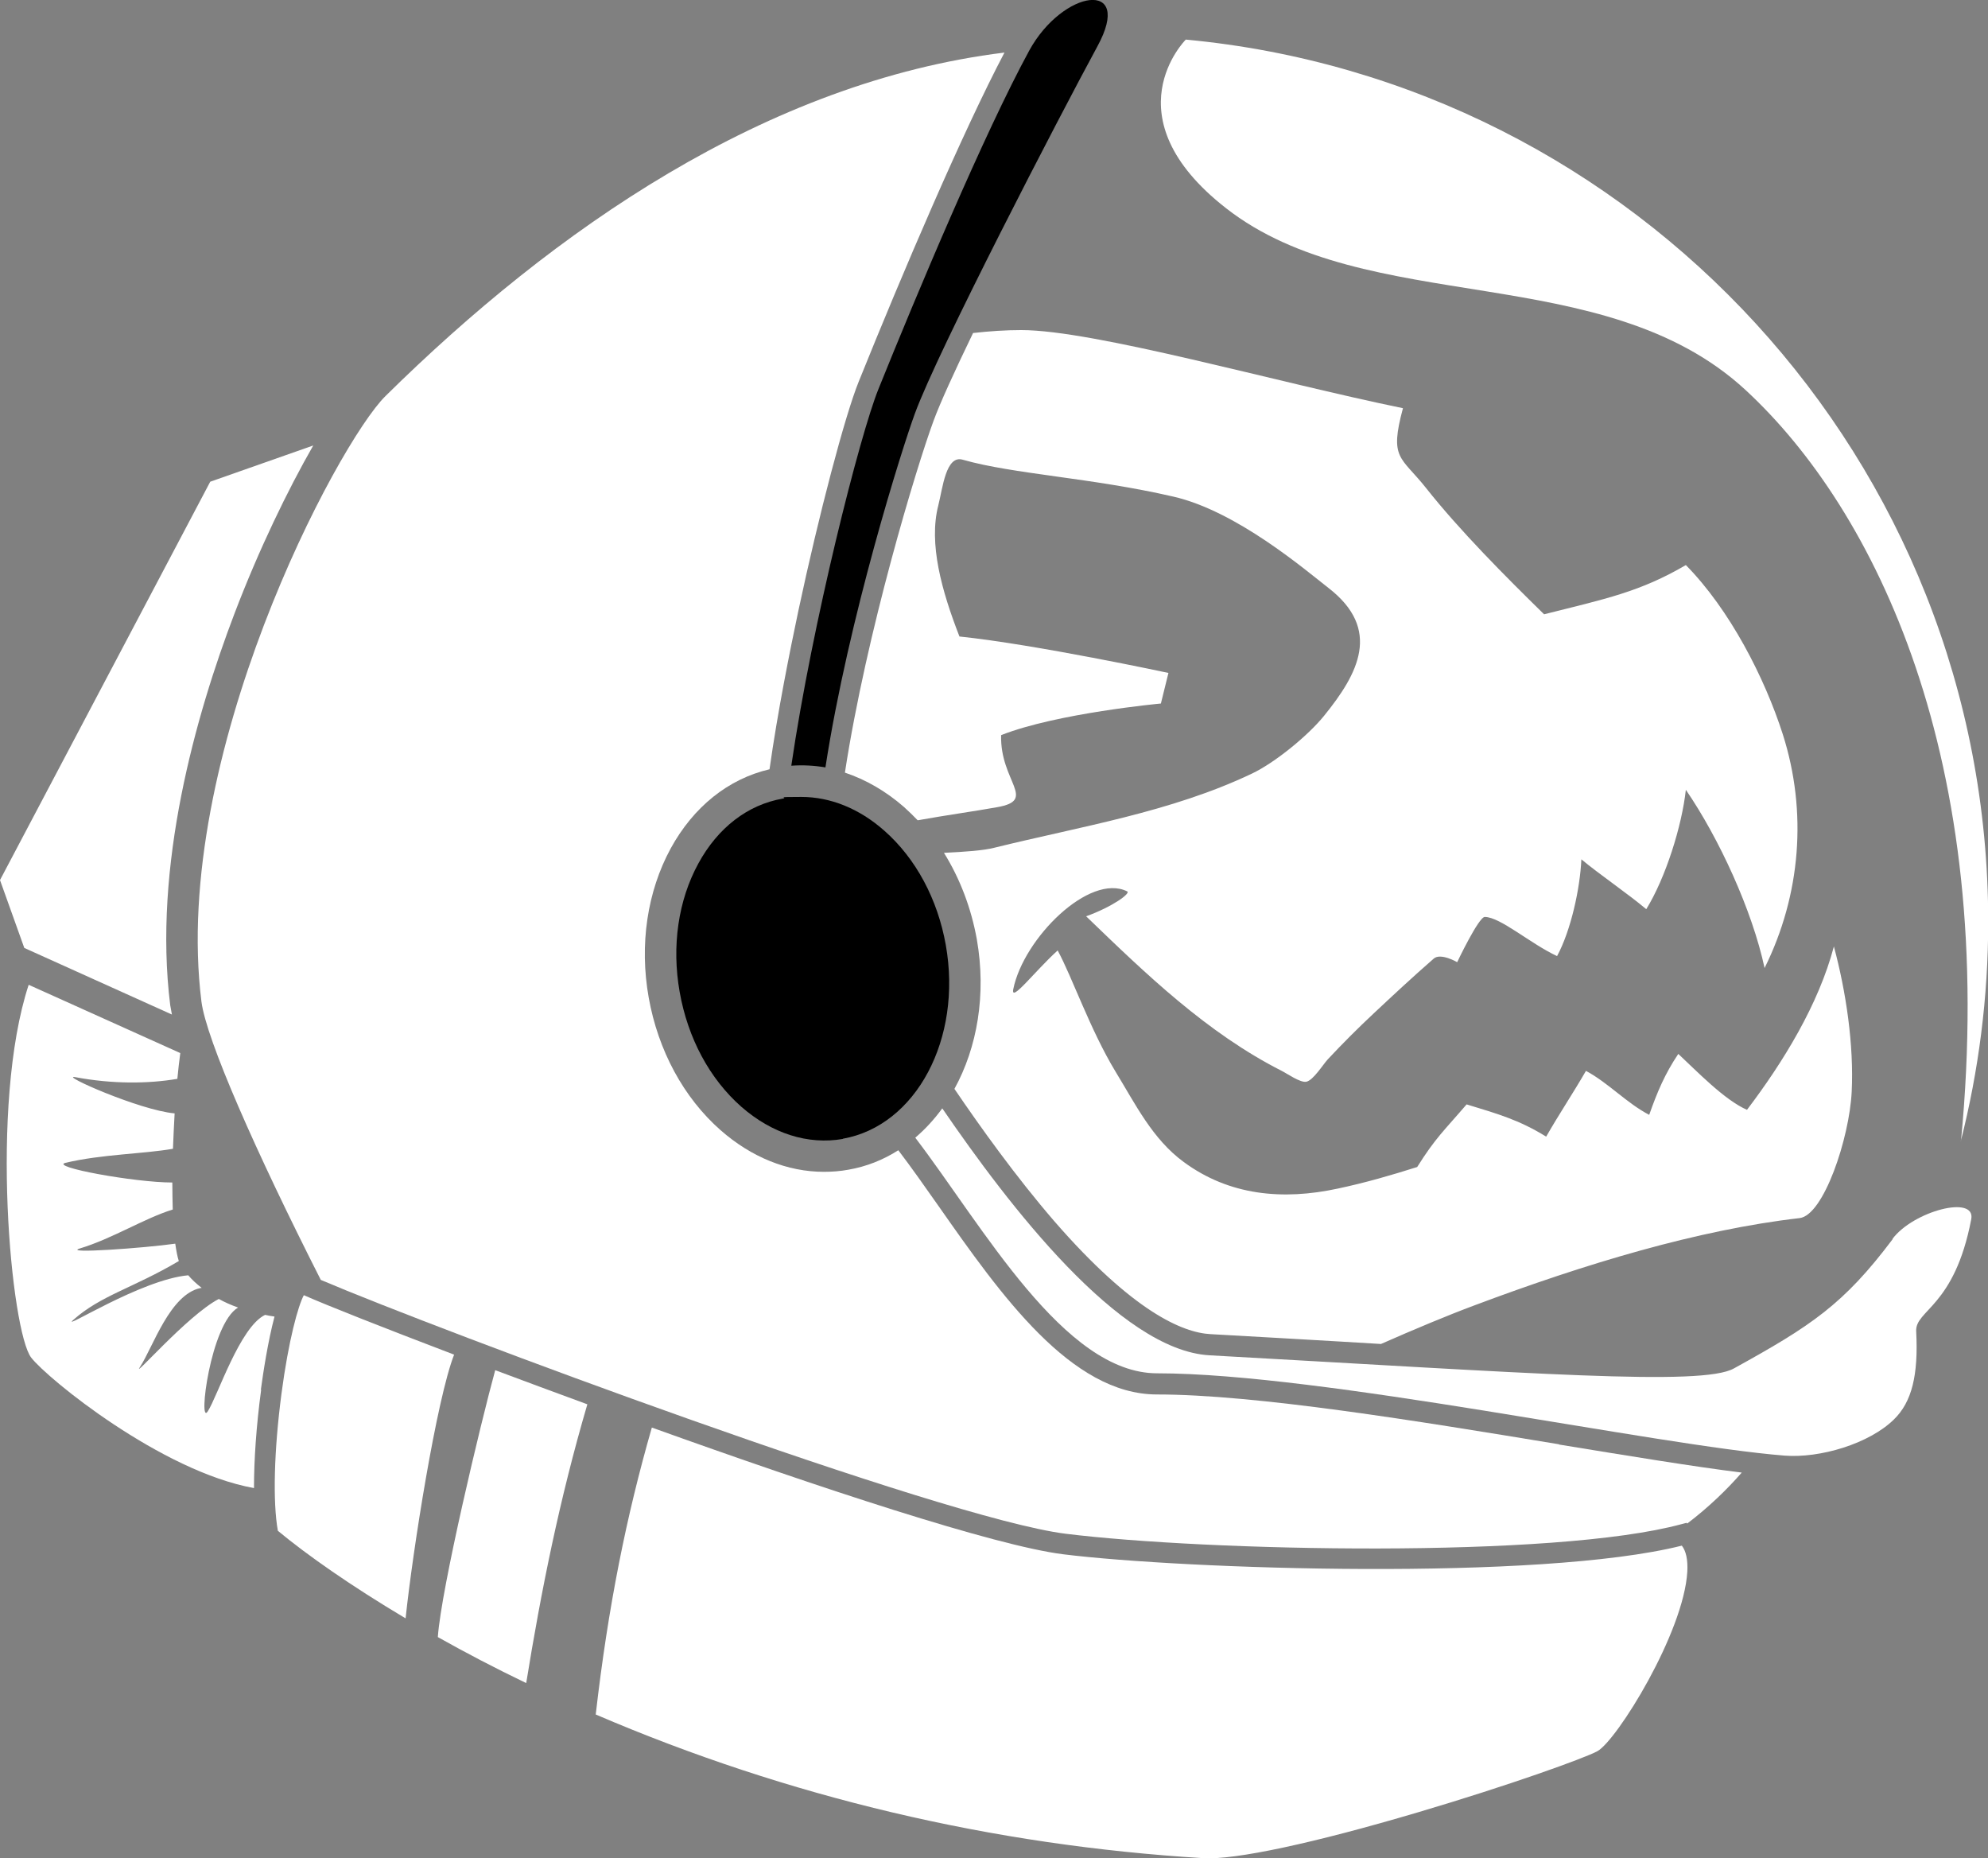 <svg xmlns="http://www.w3.org/2000/svg" viewBox="0 0 949.4 887.3"><rect x="0" y="0" width="949.4" height="887.3" fill="#808080" stroke="none"/><defs><style>.cls-1{fill:#fff}</style></defs><g id="FINAL"><path d="M936.4 544.9c8.5-33.5 13.1-68.6 13.1-104.8 0-220.2-168.3-401.1-383.2-421.2 0 0-36.9 36.7 19.2 80.5 67.3 52.6 180.2 24.1 248.1 86.8 61.8 57.1 120.5 176.1 102.9 358.6ZM81.3 480C73 413.7 93.4 341.7 112 292.9c11.7-30.7 25.4-58.9 37.6-80.2L100.4 230 0 420.2l11.6 32.4 70.5 31.8c-.3-1.6-.6-3.1-.8-4.4" class="cls-1"/><path d="M402.5 543.7c35-6.2 57.1-47.7 49.2-92.4-3.9-22-14.3-41.4-29.4-54.7-12-10.6-25.8-16.1-39.6-16.1s-5.9.3-8.9.8c-16.7 2.9-31 13.9-40.3 31-9.6 17.6-12.8 39.4-8.9 61.4s14.3 41.4 29.4 54.7c14.6 12.8 31.8 18.3 48.5 15.4Z"/><path d="M903.9 591.6c-23.5 31.3-39.1 41.5-75.9 61.8-15.3 8.5-95.5 2.3-250.4-6.3-42.9-2.4-95.9-71.6-127.6-117.9-3.8 5.2-8.1 9.9-12.9 14 32.3 42.3 71 112.5 115.5 112.5 78.6 0 237.9 34.4 299.7 39.3 16.8 1.3 40.3-5.6 52.2-17.3 8.5-8.3 11.7-21 10.6-42.1-.5-10.2 18.3-11.5 26.3-53.5 2.2-11.7-27.6-3.9-37.6 9.4Z" class="cls-1"/><path d="M491.5 24.2c-21.5 39.5-53.9 116.7-72 161.6-8.9 22-31.6 111.6-41.6 179.8 5.5-.4 10.9-.1 16.3.8 11-71.4 36.7-152.6 42.7-168.9 11-30.1 68.9-141.7 87.2-175.4 17.6-32.3-16.6-27.2-32.6 2.1"/><path d="M744.6 689.6c-67.9-11.2-144.9-23.8-192.1-23.8-41 0-74.6-47.6-104.1-89.7-6.7-9.5-13.2-18.8-19.4-26.9-7.2 4.6-15.2 7.8-23.9 9.3-3.8.7-7.7 1-11.6 1-17.4 0-34.6-6.9-49.4-19.9-17.6-15.5-29.8-38-34.3-63.3s-.7-50.6 10.5-71.2c10.9-19.9 27.5-33.2 47.2-37.8 3.9-27.6 9.7-56.4 13.8-75.8 9.8-46 22.2-93 28.8-109.3 21-52.1 49.7-119.3 69.6-157.1-113.6 14-215.2 84.7-295.6 164-22.9 22.6-102.5 172.4-87.9 289.1 2.3 18.1 25.9 71.6 57 132.9C209 634.9 450.1 725 508.9 732.3c66.8 8.3 233.2 12 294.2-4.6l2.3-.6.4.3c10.4-7.9 19.1-16.4 26-24.3-23.3-2.9-53.6-7.9-87.3-13.4Z" class="cls-1"/><path d="M438.6 391.6c13.3-2.4 26.5-4.2 37.6-6.2 19.4-3.4 1.3-12.2 1.9-34.4 26.6-10.5 76.3-15.1 76.3-15.1l3.6-14.6s-63.4-13.6-99.8-17.4c-8.5-21.8-14.8-44.4-10.1-62.6 2.1-8.2 3.6-24.2 11.7-21.8 24.1 6.9 61.5 8.6 100.5 17.6 30.2 6.9 62.8 34.8 74.1 43.6 25.6 19.8 14.3 40.9-2.1 61.1-7.7 9.5-23.5 22.4-34.5 27.6-38.7 18.4-81.8 25.2-123.1 35.4-5.1 1.3-13.8 1.9-23.9 2.4 7.6 12.2 13 26.3 15.7 41.3 4.6 26.3.2 51.6-10.7 71.4 12.3 18.1 29.4 42 47.8 63.3 37.5 43.1 61.2 53.1 74.5 53.8 21.9 1.2 42 2.4 61.3 3.5q10.35.6 20.1 1.2c15.9-7 31.9-13.7 44.8-18.5 52.8-19.8 106.5-36 155.1-41.6 11.5-1.3 23.8-38.1 24.9-60.3 1.1-22.3-2.7-47.9-8.5-69.4-7.3 27.7-24.2 55.2-41.5 78-10.8-4.7-24.2-18.7-32.8-26.7-6.4 9.5-10.1 18.3-13.9 29.1-10.9-5.7-19.4-15.2-30.2-21-6.3 10.9-12.7 20.4-19 31.4-13.1-8.1-23.3-10.9-38-15.4-10.8 12.6-14.8 15.9-23.6 29.9-12.3 3.9-24.7 7.5-37.9 10.3-26.4 5.7-51.9 3.3-73.6-12.7-14.9-10.9-23-27.5-32.6-43.2-12.1-20-20.6-44.9-27.6-57.8-11 10-22.5 25.2-21.2 18.5 4.9-24.3 36.4-55.6 54.4-46.7 1.8.9-6.9 7.3-19.6 11.9 28.5 27.5 57.7 55.7 93.4 73.8 2.6 1.3 8.8 5.7 11.7 5.2 3.3-.6 8-8.2 10.3-10.7 7.1-7.6 14.4-14.9 22-22 8.1-7.6 18.5-17.3 28.6-26.1 3.3-2.9 11.2 1.7 11.2 1.7s10.3-21.7 13.2-21.6c7.5.1 21.8 12.8 34.5 18.7 6.6-12.2 11-32.3 11.6-46.2 8.8 7.3 22.2 16.4 31 23.8 9.2-14.9 17-39.6 18.9-57 15.9 23.2 31.7 57.6 37.6 85.1 17.3-34.9 20.5-74.6 8.7-111.6-8.7-27.1-25.3-59.5-46.3-80.8-21.9 12.8-38.2 16.1-67.7 23.5-18.6-18.2-40.3-40-56.3-60.2-12.1-15.3-17.7-13.7-11.1-38.2-60.5-12.4-147.5-37.3-182.3-37.3-7.3 0-15 .5-23 1.4-8.8 18.2-15.8 33.5-18.9 42-8.1 22-32 100.7-42.3 167.9 9.9 3.3 19.5 8.8 28.2 16.4 2.2 2 4.4 4.1 6.5 6.3ZM216.9 646.8c-34.1-13-60.7-23.5-71.8-28.4-2.7 5-7.3 21.4-10.7 47.2-3.5 26.7-4.2 51.4-1.7 65.3 14 11.6 34.8 26.2 61 41.8 3.4-32.4 14.8-104.6 23.2-126Zm-7.7 134.9c13 7.3 27.1 14.7 42.1 21.9 7.1-43.8 15.8-87.4 29.2-133.1-15.3-5.6-30.1-11.1-44-16.3-6.9 25.1-25.8 104.3-27.4 127.4ZM803.1 738c-67.8 17-237.5 11.3-295.4 4.1-32.7-4.1-116.8-31.9-196.4-60.5-12.1 42-20.9 85.5-26.8 137 91.8 39.4 189.5 62.5 290.2 68.6 15.1.9 52.5-7.1 102.5-21.9 43.3-12.8 79.7-25.9 85.7-29.2 9.3-5.2 41.2-56.5 42.9-85.7.3-5.7-.6-9.8-2.6-12.4Zm-678.5-74.6c1.1-8.1 3.3-22.7 6.5-34.8-1.6-.2-3.1-.5-4.5-.8-12.1 5.8-22.7 38.9-27.4 46.1s1.3-41.9 14.5-49.6c-3.4-1.2-6.5-2.6-9.2-4.1-14.9 7.7-42.2 39.3-37.6 32.4 6.2-9.5 14.2-34.5 28.8-37.6.2 0 .4 0 .6-.1-2.6-2-4.7-4-6.4-6-22.6 2-61.4 27.1-54.9 21.3 13.3-11.8 28.4-15.1 50.4-28.1-.7-2.1-1.2-4.9-1.7-8.3-14.7 2.1-54 4.9-45.6 2.3 15.6-4.7 30.8-14.4 44.4-18.6-.1-4.1-.2-8.4-.2-12.9-18.1 0-58.9-7.5-51-9.4 17.2-4.1 36.9-4.2 51.3-6.7.2-5.6.5-11.3.8-16.9-16.8-1.5-55.6-18.8-47.4-17.3 17.4 3.3 34.8 3.2 48.7.8.4-4.3.9-8.5 1.4-12.3l-72.4-32.6c-18.9 57.5-8.3 165.8 1.2 178 7.7 10 62.1 54.3 106.4 62.3 0-13.5 1.1-29.7 3.4-46.8Z" class="cls-1"/></g></svg>